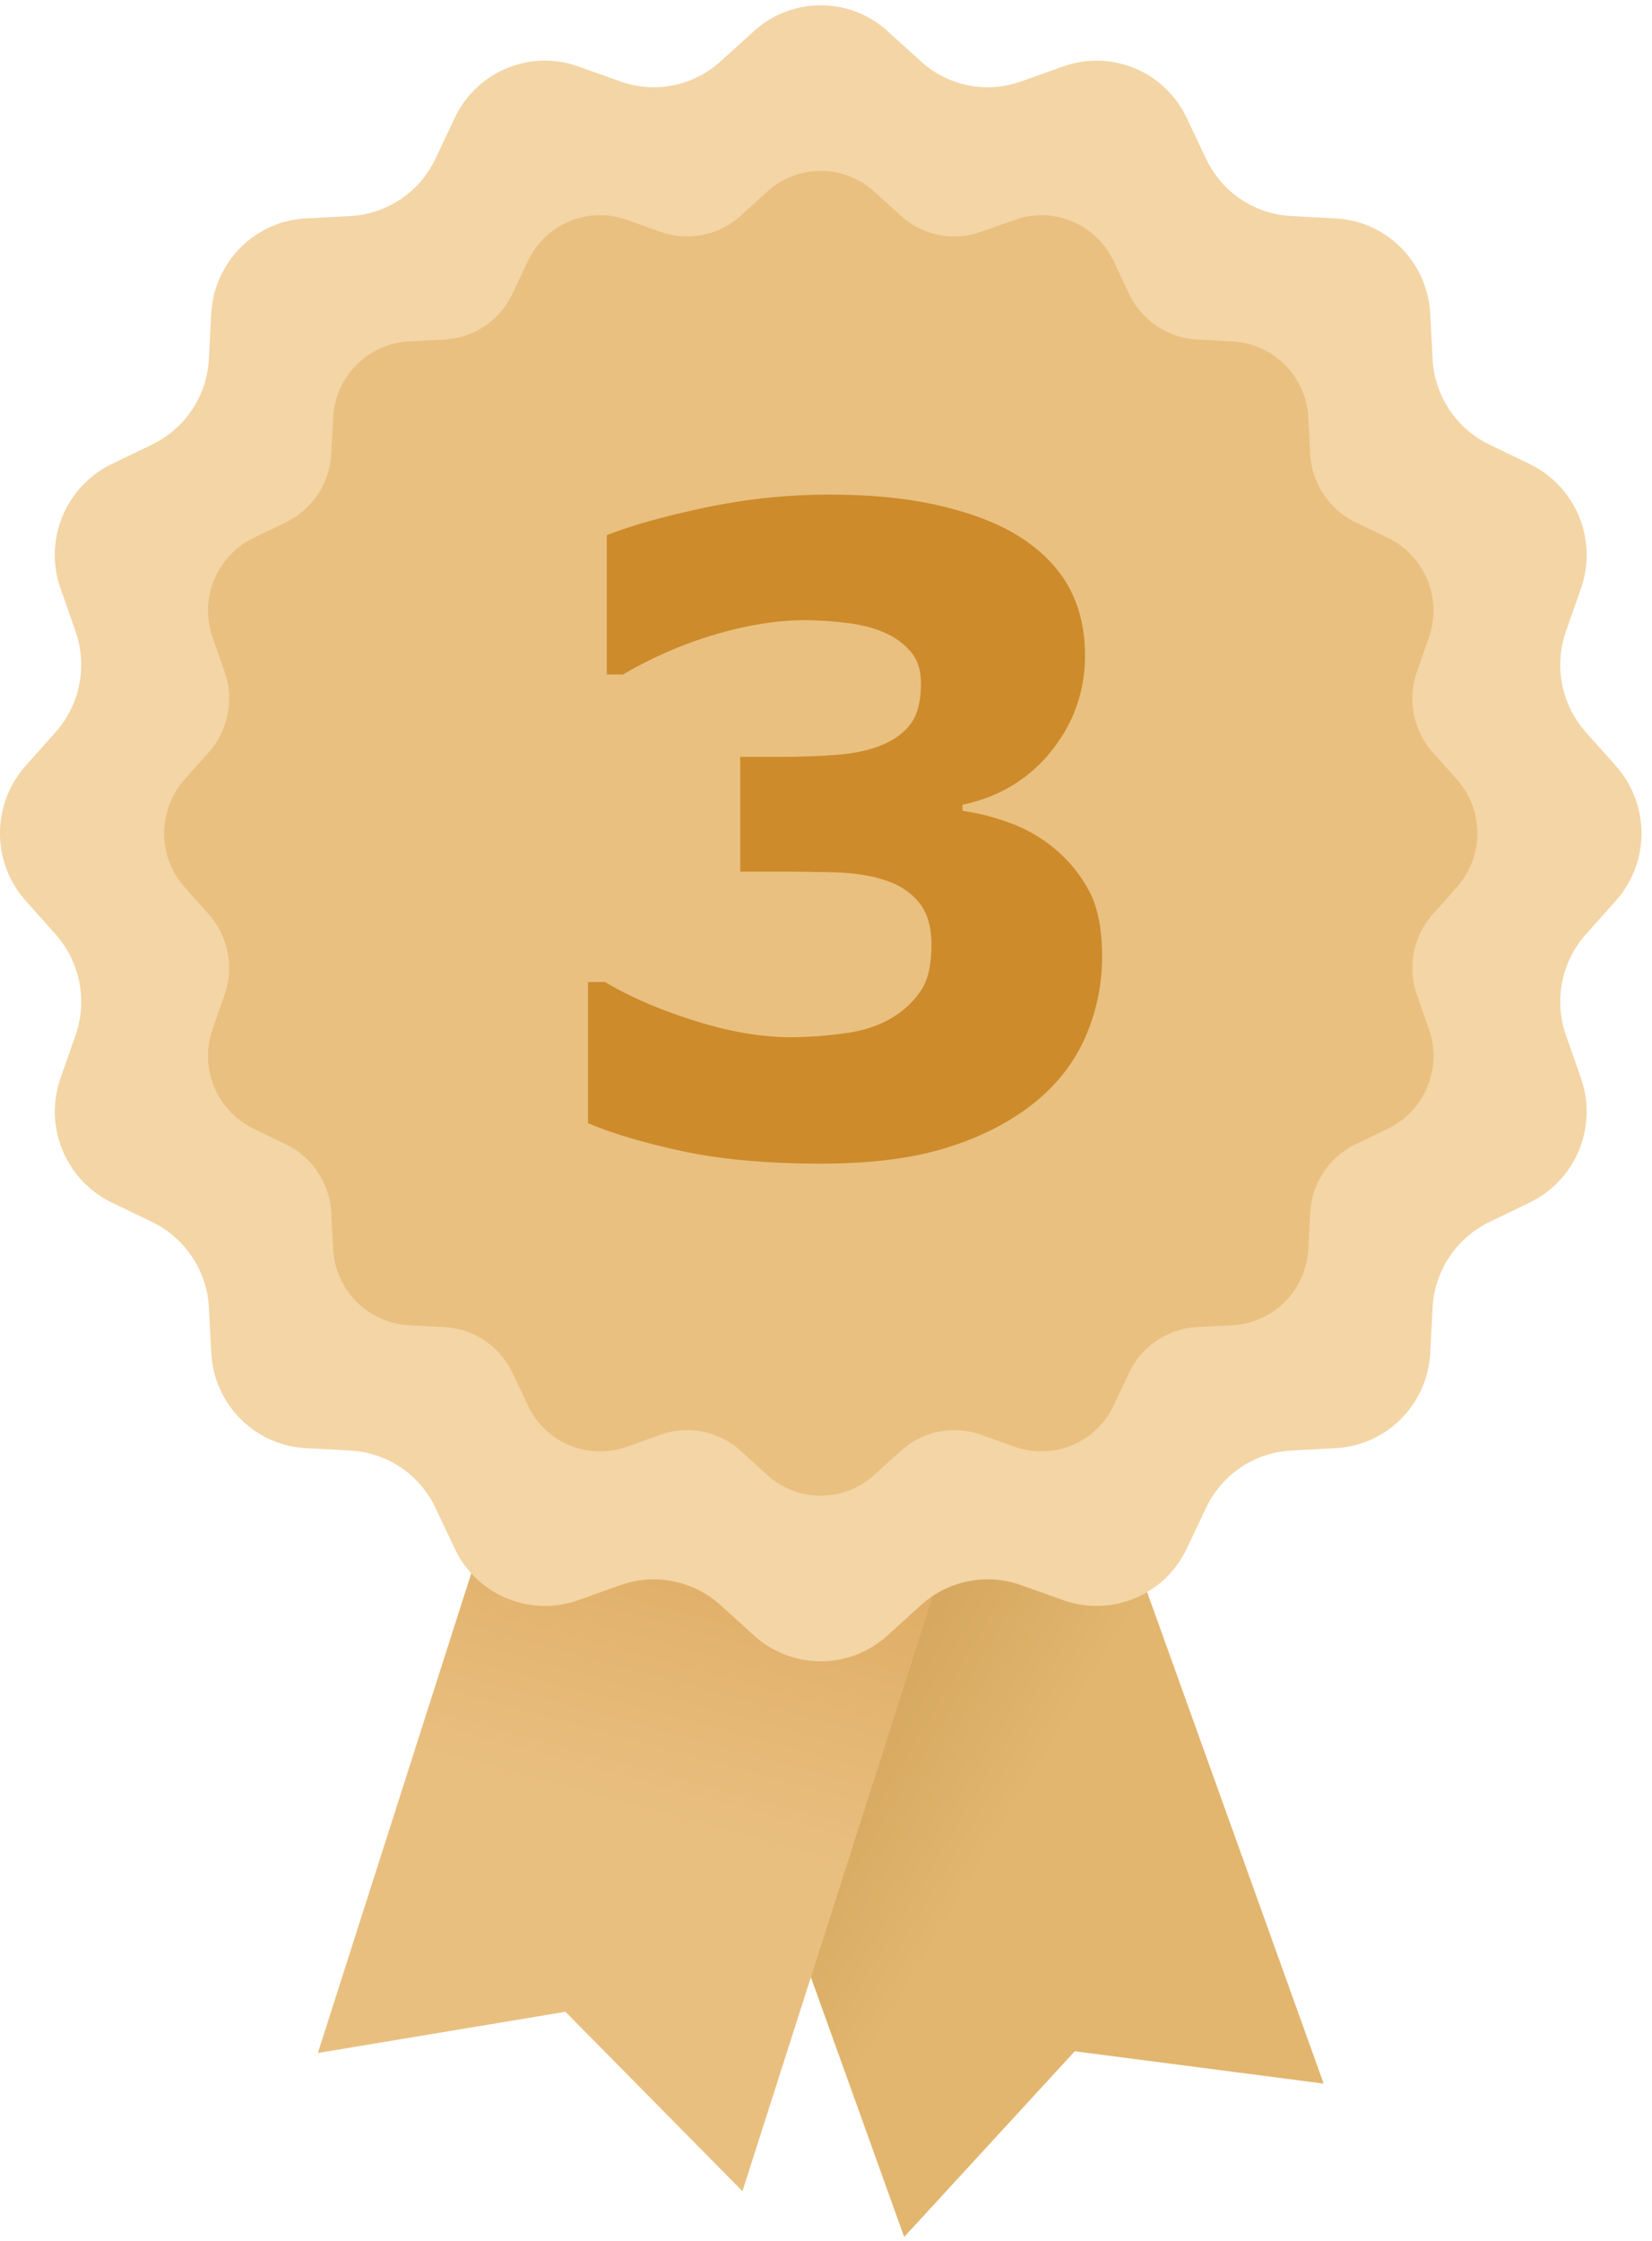 <svg xmlns="http://www.w3.org/2000/svg" width="59" height="80" viewBox="0 0 59 80">
    <defs>
        <linearGradient id="a" x1="36.78%" x2="55.402%" y1="43.151%" y2="58.197%">
            <stop offset="0%" stop-color="#D5A75F"/>
            <stop offset="100%" stop-color="#E2B66F"/>
        </linearGradient>
        <linearGradient id="b" x1="48.05%" x2="54.221%" y1="62.036%" y2="30.3%">
            <stop offset="0%" stop-color="#E9BF80"/>
            <stop offset="100%" stop-color="#DFAD65"/>
        </linearGradient>
    </defs>
    <g fill="none" fill-rule="evenodd">
        <path fill="url(#a)" d="M21.802 50.667l10.49 29.192 6.092-6.628 8.89 1.154-10.49-29.192z"/>
        <path fill="url(#b)" d="M11.352 73.292l8.842-1.471 6.322 6.405 9.456-29.55-15.165-4.934z"/>
        <path fill="#F4D5A5" d="M31.696 1.11l1.196 1.084c.97.88 2.34 1.154 3.57.716l1.516-.54a3.556 3.556 0 0 1 4.404 1.84l.694 1.462a3.566 3.566 0 0 0 3.027 2.04l1.605.087c1.82.098 3.273 1.564 3.371 3.4l.086 1.618a3.597 3.597 0 0 0 2.022 3.052l1.45.7a3.608 3.608 0 0 1 1.825 4.441l-.535 1.53a3.62 3.62 0 0 0 .71 3.6l1.075 1.205a3.62 3.62 0 0 1 0 4.807l-1.075 1.206a3.62 3.62 0 0 0-.71 3.601l.535 1.529a3.608 3.608 0 0 1-1.825 4.441l-1.45.7a3.597 3.597 0 0 0-2.022 3.052l-.086 1.619c-.098 1.835-1.55 3.3-3.37 3.399l-1.606.087a3.566 3.566 0 0 0-3.027 2.04l-.694 1.462a3.555 3.555 0 0 1-4.404 1.84l-1.516-.54a3.545 3.545 0 0 0-3.57.716l-1.196 1.083a3.544 3.544 0 0 1-4.767 0l-1.196-1.083a3.545 3.545 0 0 0-3.57-.716l-1.516.54a3.555 3.555 0 0 1-4.404-1.84l-.694-1.462a3.566 3.566 0 0 0-3.027-2.04l-1.605-.087c-1.82-.098-3.274-1.564-3.371-3.4l-.086-1.618a3.597 3.597 0 0 0-2.022-3.052l-1.45-.7a3.608 3.608 0 0 1-1.825-4.441l.535-1.529a3.62 3.62 0 0 0-.71-3.6L.912 32.151a3.62 3.62 0 0 1 0-4.807l1.074-1.206a3.62 3.62 0 0 0 .711-3.6l-.535-1.529a3.608 3.608 0 0 1 1.824-4.441l1.45-.7a3.597 3.597 0 0 0 2.023-3.052l.086-1.619c.097-1.835 1.55-3.3 3.37-3.4l1.606-.085a3.566 3.566 0 0 0 3.027-2.04l.694-1.463a3.555 3.555 0 0 1 4.404-1.84l1.516.54c1.23.438 2.6.164 3.57-.716L26.93 1.11a3.544 3.544 0 0 1 4.767 0"/>
        <path fill="#E9C080" d="M31.22 6.838l.956.867a2.834 2.834 0 0 0 2.856.573l1.213-.431a2.844 2.844 0 0 1 3.524 1.471l.554 1.17c.45.95 1.38 1.575 2.422 1.632l1.284.07a2.865 2.865 0 0 1 2.697 2.719l.068 1.294a2.88 2.88 0 0 0 1.618 2.442l1.16.56a2.886 2.886 0 0 1 1.46 3.553l-.428 1.223a2.896 2.896 0 0 0 .568 2.88l.86.965a2.895 2.895 0 0 1 0 3.846l-.86.965a2.896 2.896 0 0 0-.568 2.88l.428 1.223a2.886 2.886 0 0 1-1.46 3.553l-1.16.56a2.879 2.879 0 0 0-1.618 2.442l-.068 1.294a2.865 2.865 0 0 1-2.697 2.72l-1.284.07a2.854 2.854 0 0 0-2.422 1.63l-.554 1.171a2.845 2.845 0 0 1-3.524 1.472l-1.213-.432a2.834 2.834 0 0 0-2.856.573l-.957.867a2.835 2.835 0 0 1-3.813 0l-.957-.867a2.834 2.834 0 0 0-2.856-.573l-1.213.432a2.845 2.845 0 0 1-3.524-1.472l-.555-1.17a2.853 2.853 0 0 0-2.42-1.631l-1.285-.07a2.866 2.866 0 0 1-2.697-2.72l-.069-1.294a2.877 2.877 0 0 0-1.618-2.442l-1.16-.56a2.887 2.887 0 0 1-1.46-3.553l.429-1.223a2.896 2.896 0 0 0-.568-2.88l-.86-.965a2.895 2.895 0 0 1 0-3.846l.86-.965a2.896 2.896 0 0 0 .568-2.88l-.428-1.223a2.887 2.887 0 0 1 1.46-3.553l1.16-.56a2.878 2.878 0 0 0 1.617-2.442l.069-1.294a2.865 2.865 0 0 1 2.697-2.72l1.284-.07a2.853 2.853 0 0 0 2.421-1.631l.555-1.17a2.843 2.843 0 0 1 3.524-1.471l1.213.43c.984.351 2.08.131 2.856-.572l.957-.867a2.835 2.835 0 0 1 3.813 0z"/>
        <path fill="#CD8B2B" d="M37.688 30.316c.51.432.916.935 1.218 1.51.302.574.453 1.34.453 2.294a7.099 7.099 0 0 1-.648 3.018c-.432.934-1.096 1.735-1.992 2.402-.875.647-1.904 1.142-3.086 1.486-1.182.344-2.617.516-4.305.516-1.927 0-3.58-.149-4.96-.446-1.381-.298-2.503-.632-3.368-1.001v-5.036h.61c.895.534 1.966.996 3.21 1.386 1.245.39 2.383.585 3.414.585a14.5 14.5 0 0 0 1.97-.146c.707-.097 1.306-.31 1.796-.639.385-.257.693-.567.922-.932.229-.364.344-.89.344-1.578 0-.667-.157-1.183-.47-1.548-.312-.364-.723-.623-1.233-.777-.51-.165-1.125-.254-1.844-.27a93.802 93.802 0 0 0-2-.023h-1.282v-4.096h1.329c.812 0 1.53-.026 2.156-.077.625-.051 1.156-.17 1.594-.354.458-.195.802-.454 1.03-.778.23-.323.345-.798.345-1.424 0-.462-.12-.834-.36-1.117a2.532 2.532 0 0 0-.906-.67c-.406-.184-.885-.307-1.438-.369a13.1 13.1 0 0 0-1.421-.092c-.98 0-2.042.166-3.188.5a14.788 14.788 0 0 0-3.328 1.44h-.578v-4.974c.854-.339 2.015-.665 3.484-.978a21.374 21.374 0 0 1 4.469-.47c1.469 0 2.755.126 3.86.378 1.104.251 2.015.588 2.734 1.008.854.503 1.49 1.114 1.906 1.833.417.719.625 1.56.625 2.525 0 1.273-.401 2.41-1.203 3.411s-1.86 1.64-3.172 1.917v.216a8.179 8.179 0 0 1 1.688.431 5.355 5.355 0 0 1 1.624.94z"/>
    </g>
</svg>
